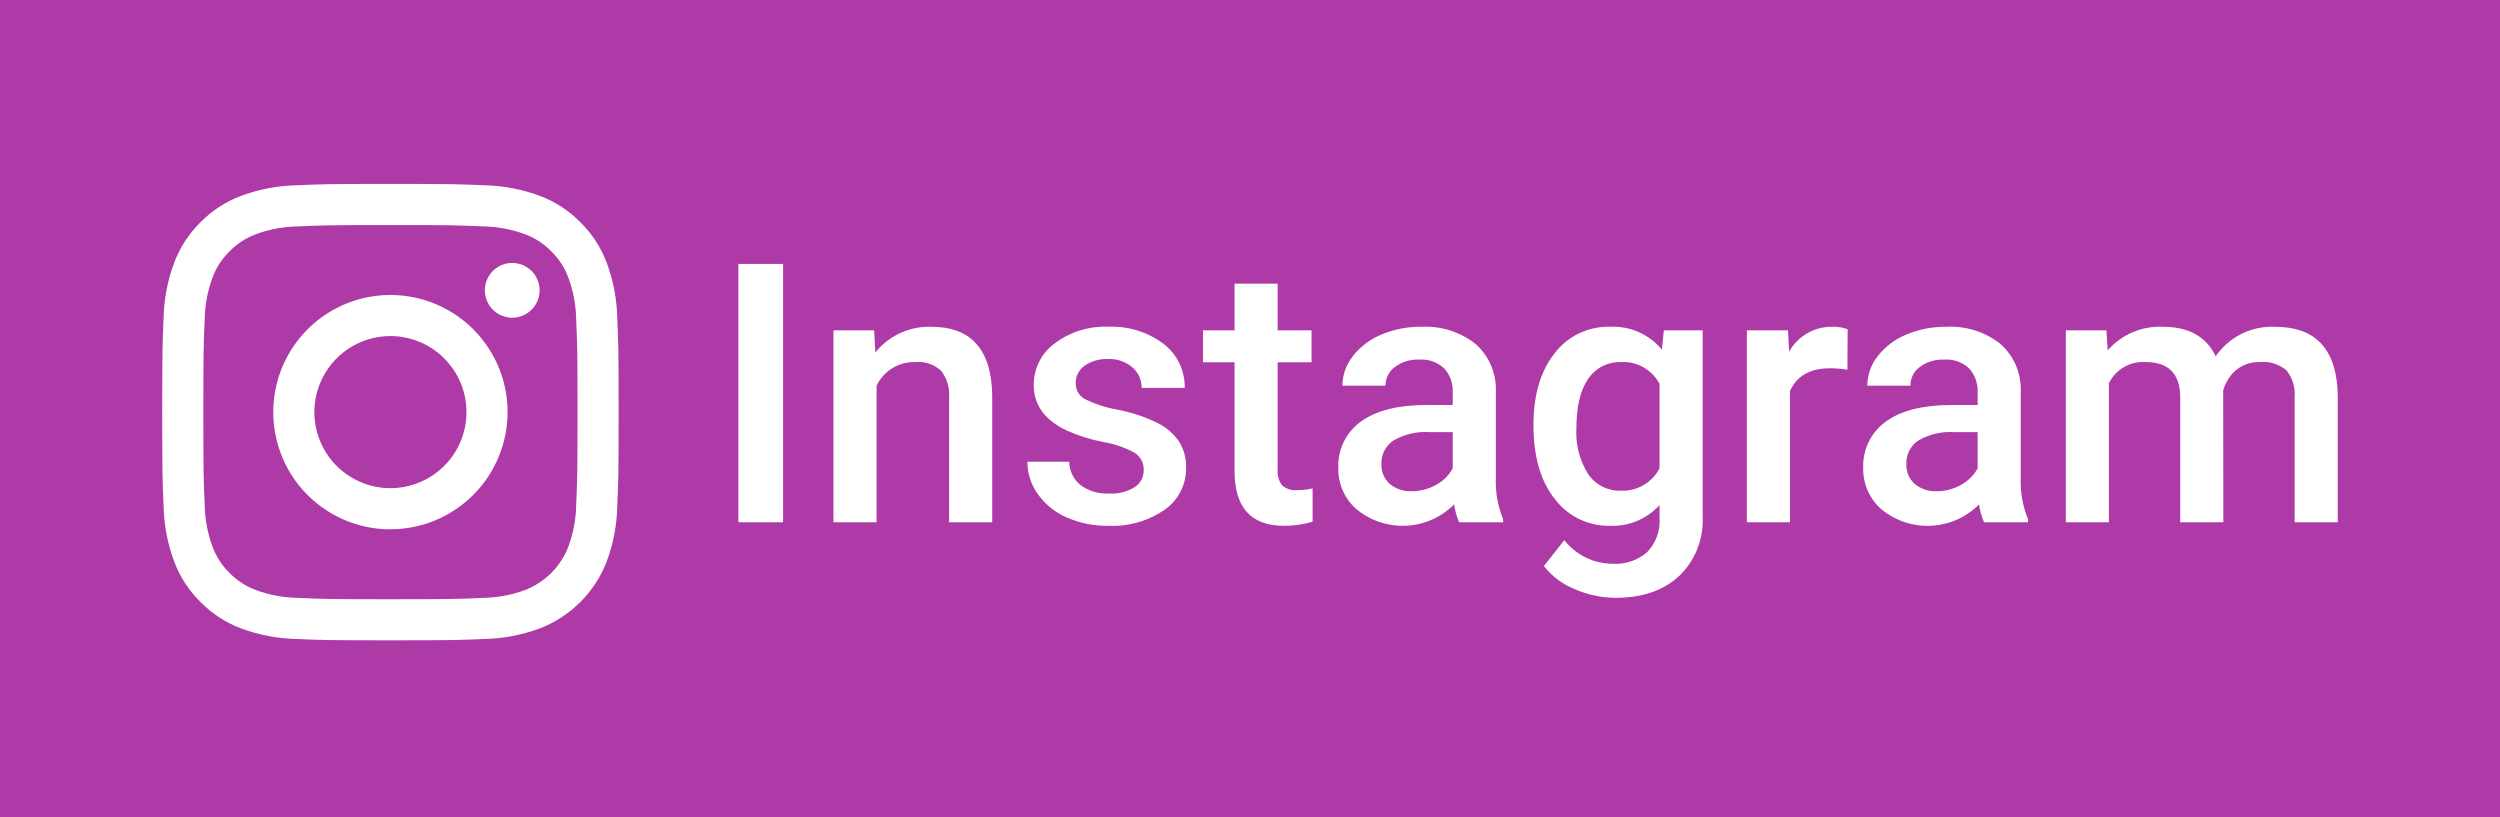 <svg width="367" height="120" viewBox="0 0 367 120" fill="none" xmlns="http://www.w3.org/2000/svg">
<path d="M367 0H0V120H367V0Z" fill="#AE3AA7"/>
<path d="M114.955 76.667H108.392V38.75H114.955V76.667ZM128.319 48.49L128.501 51.745C129.483 50.525 130.734 49.548 132.157 48.893C133.58 48.238 135.135 47.922 136.701 47.969C142.568 47.969 145.554 51.328 145.659 58.047V76.667H139.33V58.411C139.445 56.99 139.032 55.576 138.171 54.44C137.667 53.969 137.068 53.611 136.415 53.389C135.762 53.166 135.069 53.086 134.382 53.151C133.198 53.113 132.029 53.42 131.017 54.035C130.004 54.65 129.193 55.547 128.682 56.615V76.667H122.351V48.49H128.319ZM167.898 69.01C167.919 68.495 167.801 67.983 167.555 67.53C167.31 67.076 166.947 66.697 166.505 66.432C165.061 65.659 163.499 65.132 161.883 64.87C160.024 64.514 158.214 63.937 156.492 63.151C153.332 61.623 151.752 59.409 151.752 56.51C151.746 55.324 152.021 54.153 152.555 53.093C153.089 52.034 153.867 51.116 154.825 50.416C157.068 48.721 159.829 47.855 162.638 47.968C165.567 47.829 168.453 48.713 170.802 50.468C171.795 51.227 172.594 52.21 173.135 53.337C173.676 54.464 173.943 55.703 173.914 56.952H167.585C167.597 56.378 167.481 55.808 167.247 55.284C167.013 54.759 166.666 54.293 166.231 53.918C165.229 53.075 163.945 52.643 162.637 52.707C161.429 52.654 160.237 52.992 159.237 53.671C158.82 53.957 158.481 54.343 158.251 54.793C158.021 55.244 157.907 55.744 157.919 56.25C157.905 56.702 158.011 57.15 158.226 57.548C158.441 57.946 158.757 58.28 159.143 58.516C160.698 59.312 162.367 59.861 164.091 60.144C166.117 60.535 168.083 61.191 169.937 62.097C171.202 62.721 172.287 63.657 173.088 64.818C173.801 65.974 174.16 67.314 174.119 68.672C174.14 69.879 173.864 71.072 173.315 72.146C172.765 73.22 171.959 74.142 170.968 74.831C168.55 76.497 165.652 77.325 162.719 77.188C160.595 77.226 158.489 76.8 156.547 75.938C154.854 75.197 153.396 74.009 152.328 72.501C151.347 71.125 150.82 69.477 150.818 67.787H156.964C156.971 68.452 157.127 69.107 157.42 69.704C157.712 70.301 158.135 70.826 158.657 71.238C159.862 72.096 161.321 72.522 162.798 72.449C164.133 72.537 165.462 72.204 166.598 71.498C167.005 71.224 167.337 70.854 167.564 70.419C167.791 69.984 167.906 69.5 167.898 69.01V69.01ZM187.559 41.641V48.49H192.533V53.177H187.559V68.906C187.485 69.734 187.711 70.562 188.197 71.237C188.506 71.508 188.869 71.712 189.261 71.835C189.653 71.959 190.067 71.999 190.476 71.953C191.222 71.951 191.964 71.864 192.69 71.693V76.593C191.335 76.981 189.933 77.182 188.523 77.193C183.662 77.193 181.231 74.511 181.231 69.146V53.177H176.596V48.49H181.231V41.641H187.559ZM214.2 76.667C213.835 75.829 213.59 74.944 213.471 74.037C211.604 75.921 209.1 77.041 206.451 77.175C203.801 77.31 201.197 76.451 199.148 74.766C198.29 74.025 197.605 73.104 197.142 72.069C196.678 71.034 196.448 69.91 196.466 68.776C196.399 67.435 196.67 66.099 197.255 64.891C197.84 63.683 198.719 62.641 199.812 61.862C202.043 60.256 205.233 59.453 209.382 59.453H213.262V57.604C213.324 56.323 212.885 55.067 212.038 54.104C211.544 53.636 210.957 53.277 210.316 53.05C209.674 52.824 208.992 52.735 208.314 52.789C207.045 52.735 205.795 53.117 204.772 53.87C204.339 54.184 203.988 54.598 203.748 55.076C203.508 55.554 203.386 56.082 203.392 56.617H197.064C197.075 55.04 197.616 53.513 198.6 52.281C199.695 50.881 201.136 49.791 202.78 49.117C204.647 48.332 206.655 47.942 208.68 47.971C211.524 47.823 214.326 48.706 216.571 50.458C217.562 51.326 218.348 52.404 218.87 53.613C219.393 54.823 219.639 56.133 219.592 57.45V70.156C219.506 72.232 219.87 74.302 220.66 76.224V76.667H214.2ZM207.247 72.11C208.482 72.114 209.697 71.8 210.776 71.199C211.826 70.643 212.691 69.792 213.263 68.751V63.438H209.852C208.008 63.313 206.168 63.739 204.566 64.662C203.998 65.038 203.536 65.555 203.226 66.161C202.915 66.768 202.766 67.444 202.793 68.125C202.77 68.668 202.866 69.209 203.075 69.71C203.285 70.211 203.602 70.66 204.004 71.025C204.91 71.782 206.068 72.169 207.247 72.109V72.11ZM225.112 62.37C225.112 57.995 226.141 54.501 228.198 51.888C229.152 50.629 230.392 49.616 231.817 48.934C233.242 48.252 234.809 47.922 236.388 47.969C237.825 47.903 239.258 48.172 240.573 48.755C241.888 49.338 243.05 50.219 243.966 51.328L244.252 48.489H249.952V75.807C250.035 77.427 249.771 79.047 249.175 80.556C248.58 82.066 247.668 83.43 246.501 84.557C244.2 86.69 241.097 87.757 237.191 87.757C235.105 87.753 233.043 87.314 231.136 86.468C229.366 85.762 227.816 84.598 226.644 83.096L229.639 79.296C230.492 80.385 231.584 81.263 232.83 81.863C234.076 82.464 235.443 82.77 236.826 82.76C238.643 82.86 240.427 82.248 241.8 81.054C242.439 80.394 242.932 79.606 243.246 78.742C243.56 77.878 243.689 76.958 243.623 76.041V74.141C242.705 75.152 241.576 75.949 240.316 76.476C239.056 77.002 237.695 77.246 236.331 77.188C234.768 77.219 233.221 76.879 231.815 76.195C230.409 75.511 229.186 74.504 228.245 73.256C226.156 70.635 225.111 67.007 225.111 62.37H225.112ZM231.412 62.917C231.282 65.269 231.887 67.604 233.144 69.597C233.673 70.375 234.391 71.007 235.23 71.433C236.07 71.859 237.003 72.065 237.944 72.032C239.105 72.084 240.256 71.802 241.262 71.221C242.268 70.639 243.086 69.782 243.621 68.751V56.351C243.087 55.336 242.274 54.495 241.277 53.928C240.28 53.361 239.141 53.091 237.996 53.151C237.043 53.115 236.096 53.323 235.246 53.756C234.395 54.189 233.67 54.832 233.139 55.625C231.988 57.274 231.413 59.705 231.413 62.917H231.412ZM271.204 54.271C270.352 54.131 269.49 54.061 268.626 54.063C265.727 54.063 263.774 55.174 262.767 57.396V76.667H256.439V48.49H262.481L262.637 51.641C263.264 50.51 264.186 49.572 265.305 48.925C266.425 48.278 267.699 47.948 268.991 47.969C269.754 47.945 270.515 48.069 271.231 48.334L271.204 54.271ZM291.256 76.671C290.891 75.833 290.646 74.948 290.527 74.041C288.66 75.925 286.156 77.045 283.507 77.18C280.857 77.314 278.253 76.455 276.204 74.77C275.346 74.029 274.661 73.108 274.198 72.073C273.734 71.038 273.504 69.914 273.522 68.78C273.455 67.439 273.726 66.103 274.311 64.895C274.896 63.687 275.775 62.645 276.868 61.866C279.099 60.26 282.289 59.457 286.438 59.457H290.318V57.604C290.38 56.323 289.941 55.067 289.094 54.104C288.6 53.636 288.013 53.277 287.372 53.05C286.73 52.824 286.048 52.735 285.37 52.789C284.101 52.735 282.851 53.117 281.828 53.87C281.395 54.184 281.044 54.598 280.804 55.076C280.564 55.554 280.442 56.082 280.448 56.617H274.119C274.13 55.04 274.671 53.513 275.655 52.281C276.75 50.881 278.191 49.791 279.835 49.117C281.702 48.332 283.71 47.942 285.735 47.971C288.579 47.823 291.381 48.706 293.626 50.458C294.617 51.326 295.403 52.404 295.925 53.613C296.448 54.823 296.694 56.133 296.647 57.45V70.156C296.562 72.233 296.928 74.303 297.719 76.225V76.668L291.256 76.671ZM284.303 72.114C285.538 72.118 286.753 71.804 287.832 71.203C288.882 70.647 289.747 69.796 290.319 68.755V63.438H286.908C285.064 63.313 283.224 63.739 281.622 64.662C281.054 65.038 280.593 65.555 280.283 66.161C279.973 66.768 279.824 67.444 279.851 68.125C279.828 68.668 279.924 69.209 280.133 69.71C280.343 70.211 280.66 70.66 281.062 71.025C281.968 71.781 283.125 72.168 284.304 72.109L284.303 72.114ZM309.225 48.494L309.407 51.437C310.412 50.284 311.665 49.374 313.072 48.774C314.48 48.174 316.004 47.9 317.532 47.973C321.299 47.973 323.877 49.414 325.266 52.296C326.224 50.903 327.519 49.776 329.032 49.02C330.544 48.264 332.223 47.904 333.912 47.973C337.019 47.973 339.333 48.832 340.852 50.551C342.371 52.27 343.148 54.803 343.183 58.151V76.667H336.855V58.333C336.976 56.921 336.557 55.516 335.683 54.401C335.156 53.939 334.54 53.589 333.873 53.374C333.205 53.159 332.501 53.083 331.803 53.151C330.525 53.096 329.271 53.508 328.274 54.31C327.347 55.107 326.68 56.164 326.36 57.344L326.386 76.667H320.059V58.125C319.972 54.809 318.28 53.151 314.981 53.151C313.876 53.073 312.773 53.327 311.813 53.879C310.852 54.431 310.079 55.257 309.59 56.251V76.667H303.262V48.49L309.225 48.494Z" fill="white"/>
<path d="M57.315 94C48.27 94 47.081 93.962 43.503 93.8C40.724 93.741 37.975 93.215 35.371 92.243C33.136 91.4 31.111 90.081 29.437 88.378C27.733 86.705 26.415 84.68 25.575 82.444C24.602 79.84 24.074 77.091 24.015 74.312C23.854 70.748 23.815 69.562 23.815 60.5C23.815 51.438 23.854 50.255 24.015 46.688C24.075 43.909 24.602 41.16 25.575 38.556C26.416 36.321 27.733 34.296 29.437 32.622C31.111 30.919 33.136 29.601 35.371 28.76C37.975 27.787 40.724 27.26 43.503 27.2C47.07 27.039 48.256 27 57.315 27C66.374 27 67.563 27.039 71.127 27.2C73.906 27.259 76.655 27.787 79.259 28.76C81.495 29.6 83.52 30.918 85.193 32.622C86.896 34.296 88.215 36.321 89.058 38.556C90.03 41.16 90.556 43.909 90.615 46.688C90.777 50.266 90.815 51.455 90.815 60.5C90.815 69.545 90.777 70.736 90.615 74.312C90.557 77.091 90.03 79.84 89.058 82.444C88.197 84.67 86.88 86.691 85.193 88.379C83.505 90.067 81.484 91.383 79.258 92.244C76.654 93.216 73.906 93.742 71.127 93.8C67.551 93.962 66.363 94 57.315 94ZM57.315 33.036C48.4 33.036 47.336 33.07 43.777 33.236C41.653 33.26 39.55 33.65 37.558 34.387C36.102 34.924 34.785 35.78 33.704 36.892C32.593 37.973 31.737 39.289 31.199 40.743C30.462 42.736 30.072 44.84 30.045 46.965C29.884 50.474 29.85 51.529 29.85 60.503C29.85 69.477 29.884 70.529 30.045 74.038C30.072 76.163 30.462 78.267 31.199 80.26C31.736 81.714 32.592 83.03 33.704 84.111C34.785 85.224 36.102 86.081 37.558 86.619C39.55 87.356 41.653 87.746 43.777 87.77C47.335 87.933 48.399 87.97 57.315 87.97C66.231 87.97 67.294 87.936 70.853 87.77C72.977 87.746 75.08 87.356 77.072 86.619C78.517 86.061 79.829 85.207 80.924 84.112C82.019 83.017 82.873 81.705 83.431 80.26C84.171 78.268 84.561 76.163 84.585 74.038C84.746 70.532 84.78 69.477 84.78 60.503C84.78 51.529 84.746 50.474 84.585 46.965C84.559 44.84 84.169 42.736 83.431 40.743C82.894 39.288 82.038 37.972 80.926 36.892C79.845 35.779 78.528 34.922 77.072 34.384C75.08 33.647 72.977 33.257 70.853 33.233C67.294 33.07 66.23 33.036 57.315 33.036V33.036ZM57.315 77.705C53.913 77.705 50.588 76.696 47.76 74.807C44.931 72.917 42.727 70.231 41.425 67.088C40.123 63.946 39.782 60.488 40.445 57.151C41.108 53.815 42.746 50.75 45.151 48.344C47.556 45.939 50.62 44.3 53.956 43.636C57.292 42.972 60.751 43.312 63.894 44.613C67.037 45.914 69.723 48.118 71.614 50.946C73.504 53.773 74.514 57.098 74.515 60.5C74.509 65.06 72.695 69.431 69.471 72.656C66.246 75.88 61.875 77.694 57.315 77.7V77.705ZM57.315 49.333C55.106 49.333 52.947 49.988 51.111 51.215C49.275 52.442 47.843 54.186 46.998 56.227C46.153 58.267 45.932 60.512 46.363 62.679C46.794 64.845 47.857 66.835 49.419 68.396C50.98 69.958 52.97 71.022 55.136 71.452C57.303 71.883 59.548 71.662 61.588 70.817C63.629 69.972 65.373 68.54 66.6 66.704C67.827 64.868 68.482 62.709 68.482 60.5C68.479 57.539 67.301 54.701 65.208 52.607C63.114 50.514 60.276 49.336 57.315 49.333V49.333ZM75.197 46.639C74.402 46.64 73.624 46.404 72.962 45.963C72.301 45.521 71.785 44.894 71.48 44.159C71.175 43.424 71.095 42.616 71.25 41.835C71.405 41.055 71.787 40.338 72.35 39.776C72.912 39.213 73.628 38.83 74.408 38.675C75.189 38.519 75.997 38.599 76.732 38.903C77.467 39.207 78.095 39.722 78.537 40.384C78.979 41.045 79.215 41.823 79.215 42.618C79.214 43.684 78.791 44.706 78.037 45.459C77.284 46.213 76.263 46.637 75.197 46.639V46.639Z" fill="white"/>
</svg>
